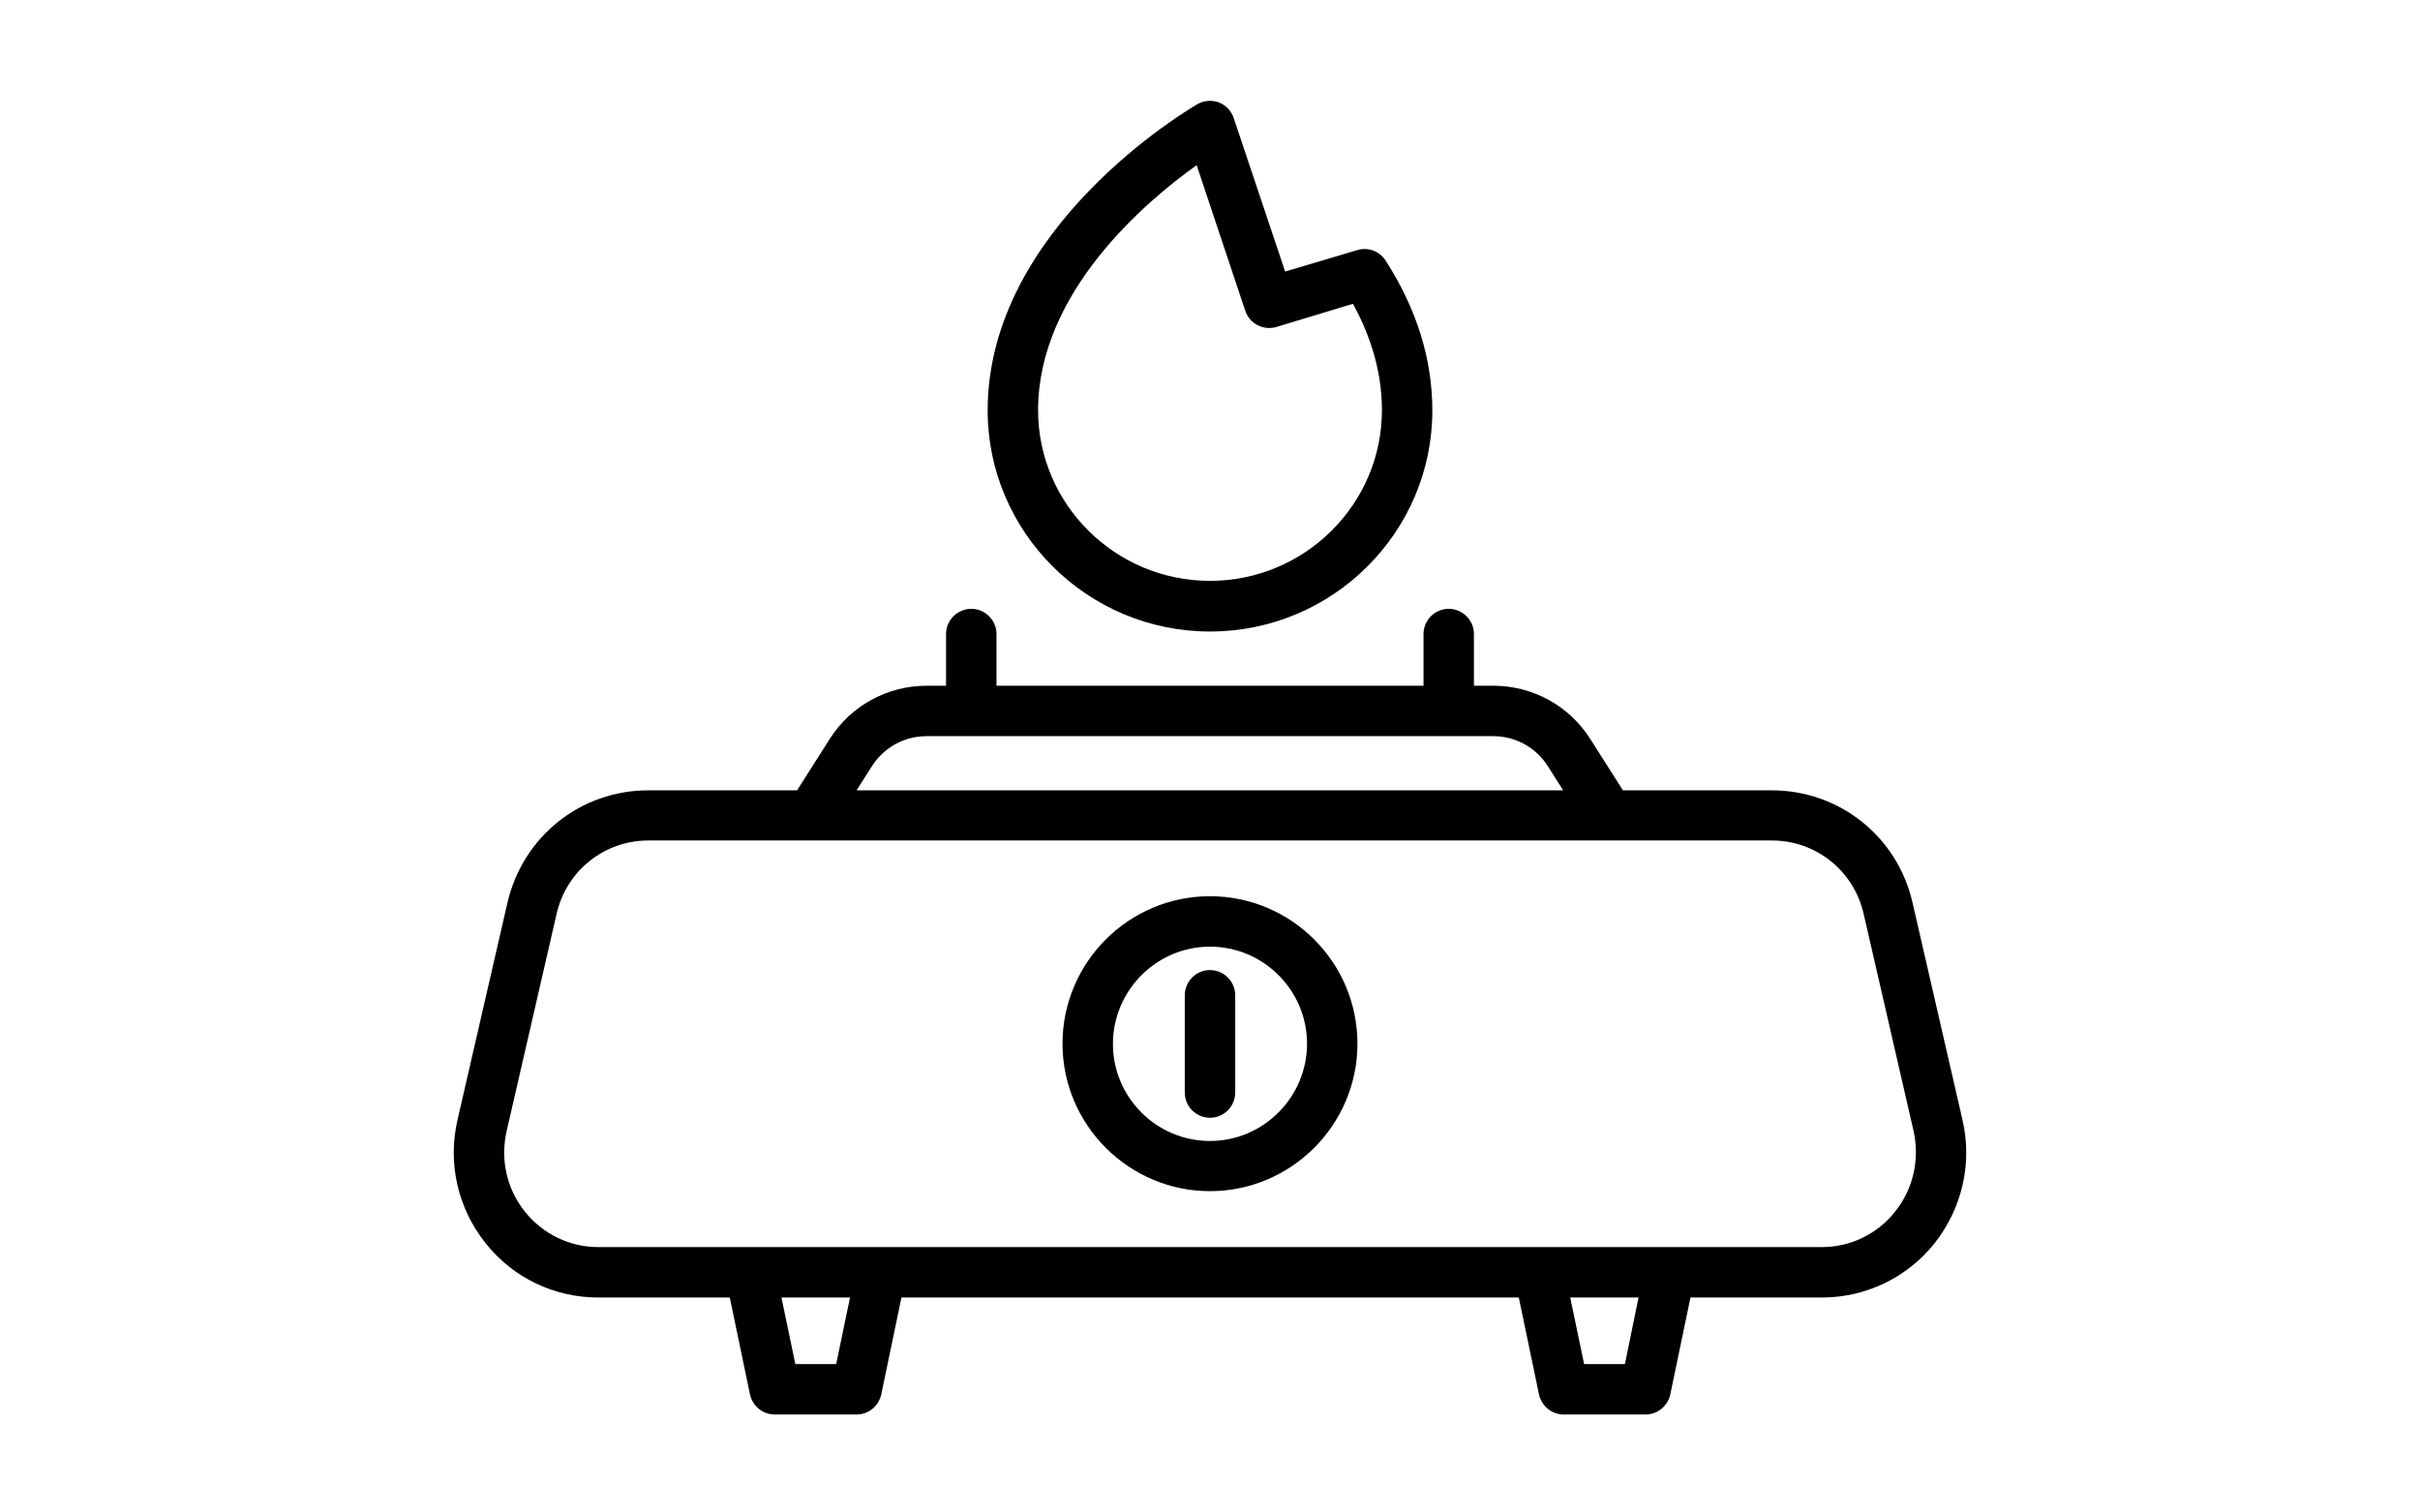 <svg width="128" height="80" viewBox="0 0 128 80" fill="none" xmlns="http://www.w3.org/2000/svg">
<path d="M64 33.403C70.48 33.403 75.76 28.163 75.76 21.709C75.76 19.003 74.933 16.336 73.293 13.789C72.974 13.283 72.36 13.056 71.787 13.229L67.974 14.363L65.254 6.243C65.12 5.856 64.84 5.563 64.467 5.416C64.094 5.283 63.68 5.309 63.334 5.509C62.88 5.776 52.24 12.029 52.24 21.709C52.24 28.149 57.52 33.403 64 33.403ZM63.294 8.736L65.867 16.443C66.094 17.123 66.827 17.496 67.507 17.296L71.56 16.069C72.573 17.909 73.094 19.803 73.094 21.696C73.094 26.669 69.013 30.723 64 30.723C58.987 30.723 54.907 26.669 54.907 21.696C54.907 15.469 60.6 10.656 63.294 8.736Z" fill="black"/>
<path d="M103.8 59.23L101.16 47.75C100.36 44.243 97.293 41.803 93.707 41.803H85.84L84.12 39.096C83 37.323 81.067 36.27 78.973 36.27H77.96V33.536C77.96 32.803 77.36 32.203 76.626 32.203C75.893 32.203 75.293 32.803 75.293 33.536V36.27H52.707V33.536C52.707 32.803 52.107 32.203 51.373 32.203C50.64 32.203 50.04 32.803 50.04 33.536V36.27H49.027C46.933 36.27 45 37.323 43.88 39.096L42.16 41.803H34.293C30.707 41.803 27.653 44.243 26.84 47.75L24.2 59.23C23.667 61.523 24.213 63.91 25.68 65.75C27.133 67.59 29.32 68.63 31.653 68.63H38.6L39.667 73.75C39.8 74.363 40.333 74.817 40.973 74.817H45.307C45.933 74.817 46.48 74.376 46.613 73.75L47.68 68.63H80.333L81.4 73.75C81.533 74.363 82.067 74.817 82.707 74.817H87.04C87.666 74.817 88.213 74.376 88.347 73.75L89.413 68.63H96.36C98.693 68.63 100.88 67.576 102.333 65.75C103.786 63.897 104.333 61.523 103.8 59.23ZM46.12 40.523C46.76 39.523 47.84 38.937 49.013 38.937H78.973C80.16 38.937 81.24 39.536 81.867 40.523L82.68 41.803H45.307L46.12 40.523ZM44.227 72.15H42.067L41.333 68.63H44.96L44.227 72.15ZM85.947 72.15H83.787L83.053 68.63H86.666L85.947 72.15ZM100.24 64.083C99.293 65.283 97.867 65.963 96.347 65.963H88.306H81.4H46.587H39.68H31.653C30.133 65.963 28.72 65.283 27.76 64.083C26.8 62.883 26.453 61.323 26.8 59.816L29.44 48.337C29.96 46.056 31.96 44.456 34.293 44.456H93.72C96.053 44.456 98.053 46.056 98.573 48.337L101.213 59.816C101.546 61.323 101.2 62.883 100.24 64.083Z" fill="black"/>
<path d="M63.999 47.404C59.693 47.404 56.199 50.91 56.199 55.204C56.199 59.497 59.706 63.004 63.999 63.004C68.293 63.004 71.799 59.497 71.799 55.204C71.799 50.91 68.306 47.404 63.999 47.404ZM63.999 60.35C61.172 60.35 58.866 58.044 58.866 55.217C58.866 52.391 61.172 50.071 63.999 50.071C66.826 50.071 69.132 52.377 69.132 55.204C69.132 58.031 66.826 60.35 63.999 60.35Z" fill="black"/>
<path d="M63.999 51.31C63.266 51.31 62.666 51.91 62.666 52.643V57.79C62.666 58.523 63.266 59.123 63.999 59.123C64.733 59.123 65.333 58.523 65.333 57.79V52.643C65.333 51.91 64.733 51.31 63.999 51.31Z" fill="black"/>
</svg>
